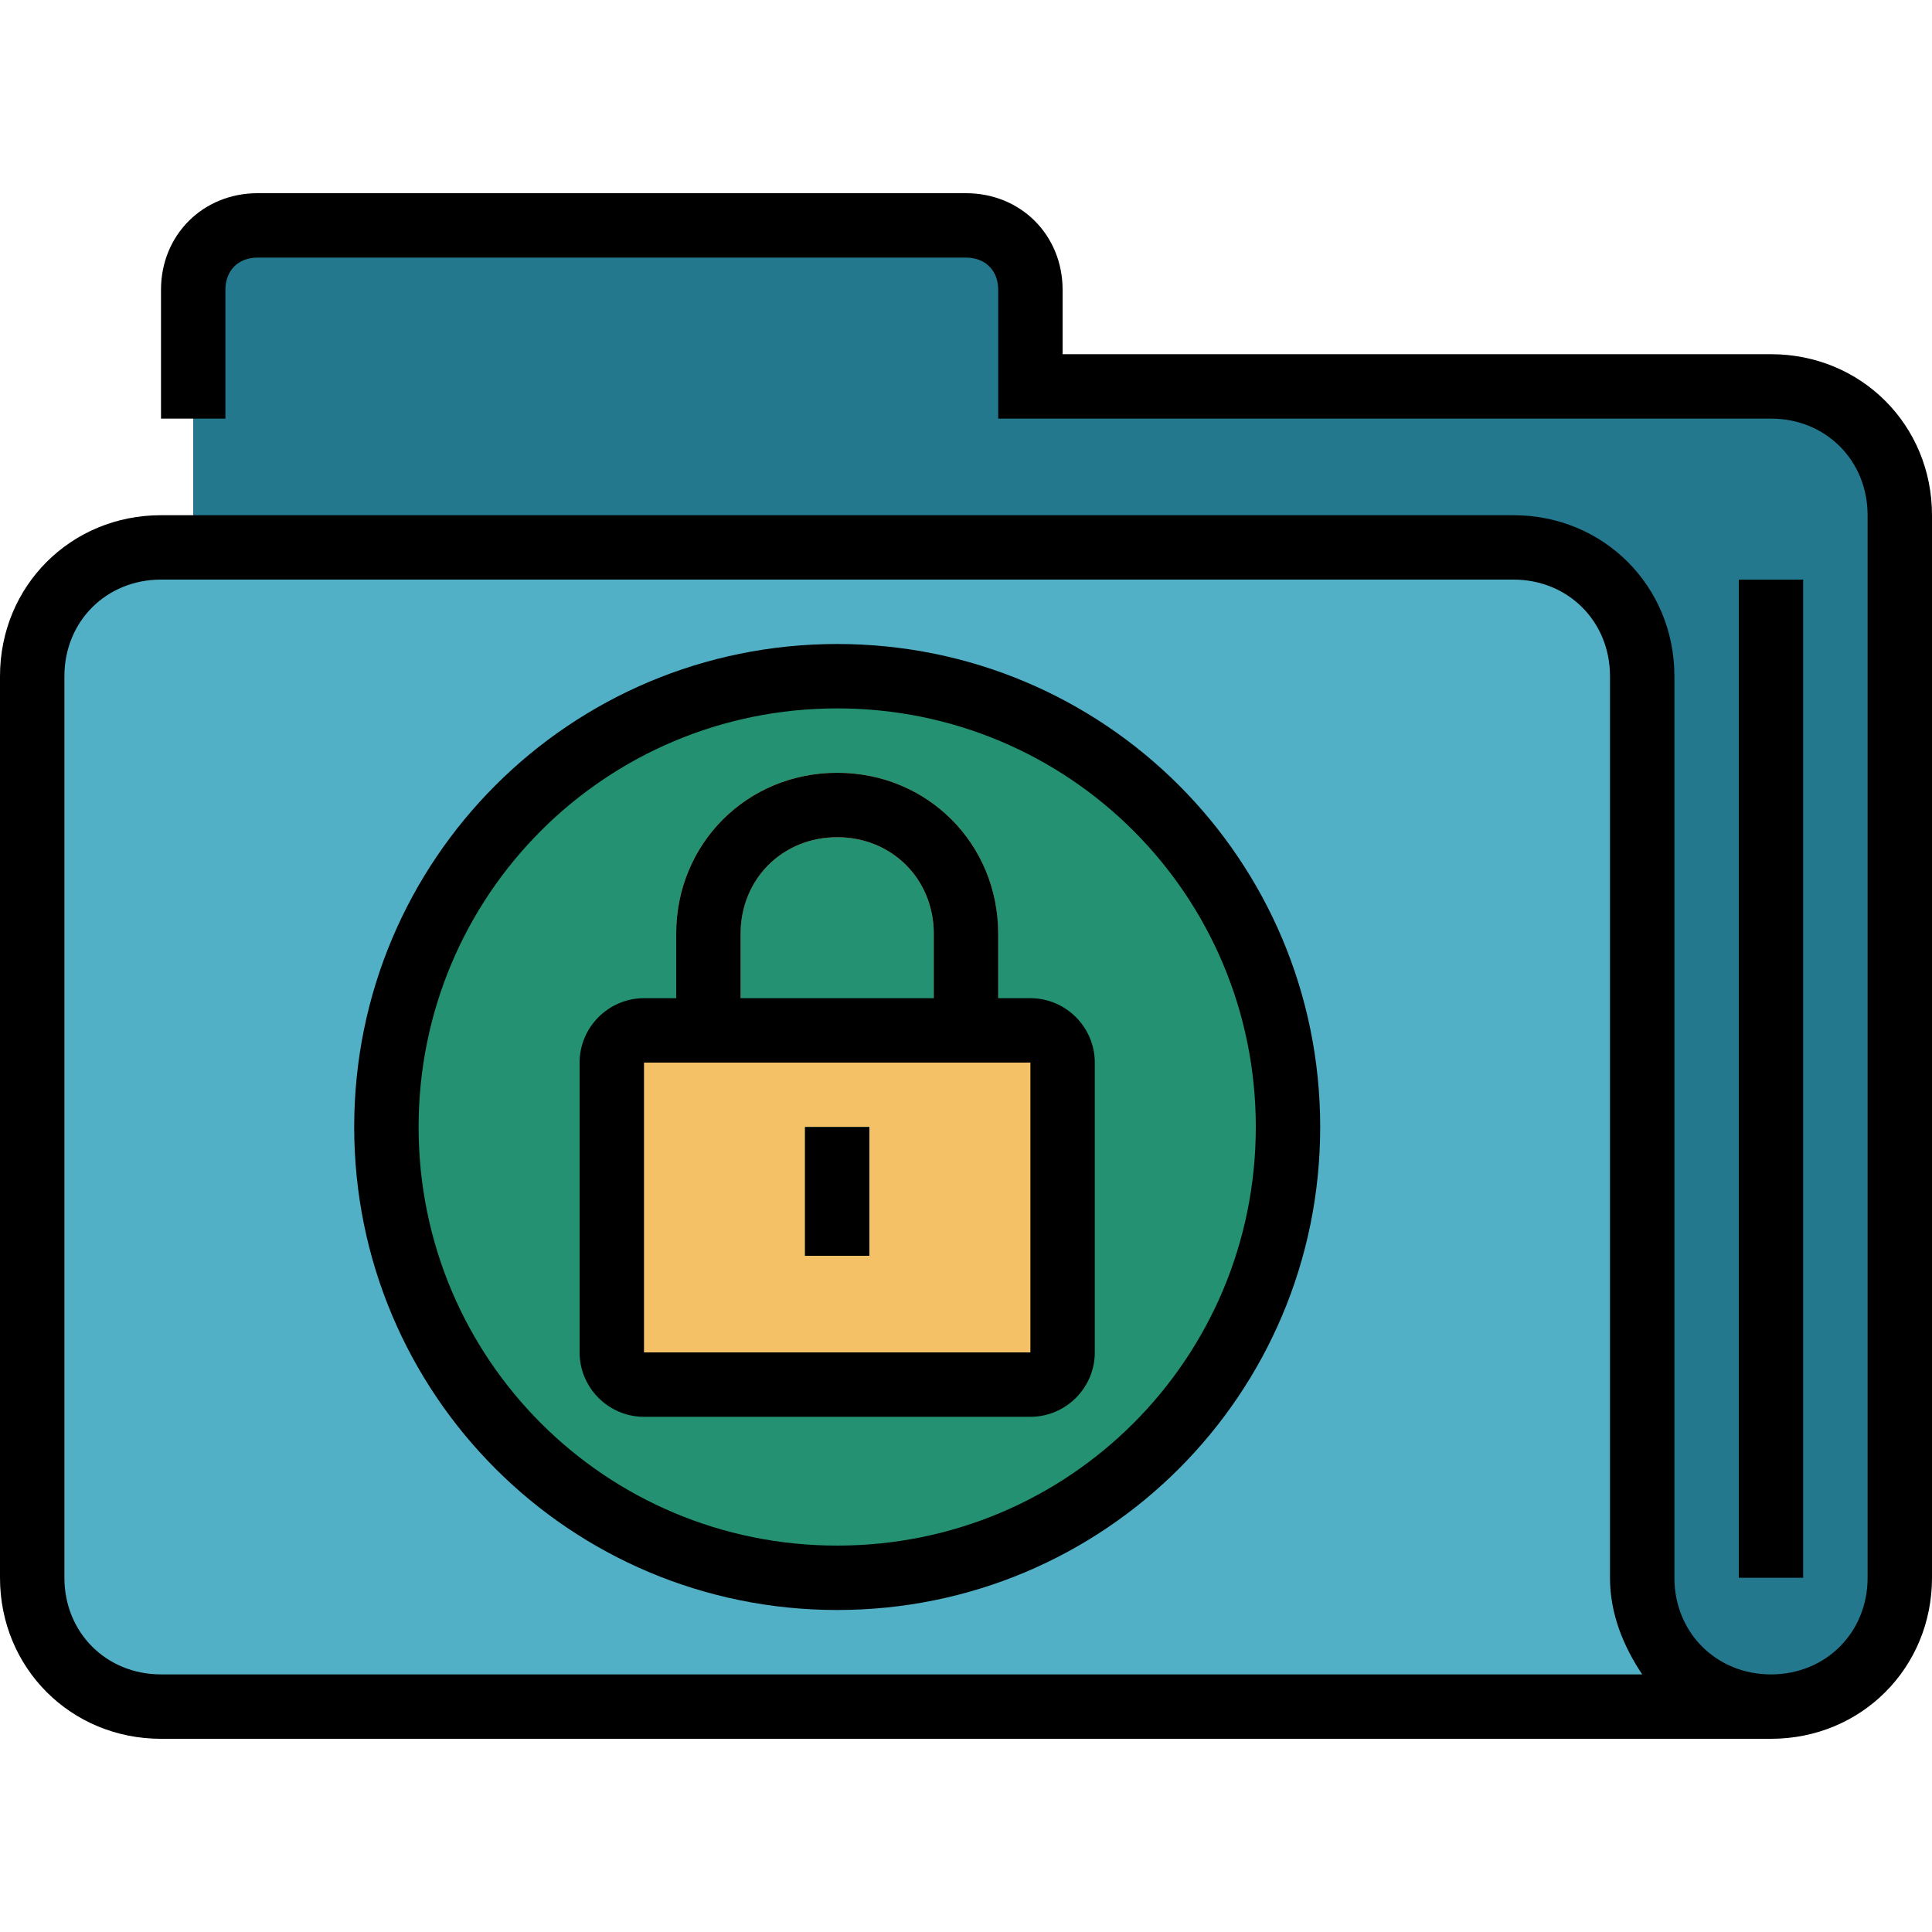 <svg height="480pt" viewBox="0 -48 480 480" width="480pt" xmlns="http://www.w3.org/2000/svg"><path d="m440 48h-184v-24c0-8.801-7.199-16-16-16h-176c-8.801 0-16 7.199-16 16v64h328c17.602 0 32 14.398 32 32v224c0 17.602 14.398 32 32 32s32-14.398 32-32v-264c0-17.602-14.398-32-32-32zm0 0" fill="#24788e"/><path d="m440 376h-400c-17.602 0-32-14.398-32-32v-224c0-17.602 14.398-32 32-32h336c17.602 0 32 14.398 32 32v224c0 17.602 14.398 32 32 32zm0 0" fill="#52b0c6"/><path d="m432 96h16v248h-16zm0 0" fill="#2c98b5"/><path d="m320 232c0 61.855-50.145 112-112 112s-112-50.145-112-112 50.145-112 112-112 112 50.145 112 112zm0 0" fill="#239172"/><path d="m160 208h96c4.801 0 8 3.199 8 8v72c0 4.801-3.199 8-8 8h-96c-4.801 0-8-3.199-8-8v-72c0-4.801 3.199-8 8-8zm0 0" fill="#f4c167"/><path d="m248 208h-16v-24c0-13.602-10.398-24-24-24s-24 10.398-24 24v24h-16v-24c0-22.398 17.602-40 40-40s40 17.602 40 40zm0 0" fill="#ddad6f"/><path d="m200 232h16v32h-16zm0 0" fill="#239172"/><path d="m256 200h-8v-16c0-22.398-17.602-40-40-40s-40 17.602-40 40v16h-8c-8.801 0-16 7.199-16 16v72c0 8.801 7.199 16 16 16h96c8.801 0 16-7.199 16-16v-72c0-8.801-7.199-16-16-16zm-72-16c0-13.602 10.398-24 24-24s24 10.398 24 24v16h-48zm-24 104v-72h96v72zm0 0"/><path d="m440 40h-176v-16c0-13.602-10.398-24-24-24h-176c-13.602 0-24 10.398-24 24v32h16v-32c0-4.801 3.199-8 8-8h176c4.801 0 8 3.199 8 8v32h192c13.602 0 24 10.398 24 24v264c0 13.602-10.398 24-24 24s-24-10.398-24-24v-224c0-22.398-17.602-40-40-40h-336c-22.398 0-40 17.602-40 40v224c0 22.398 17.602 40 40 40h400c22.398 0 40-17.602 40-40v-264c0-22.398-17.602-40-40-40zm-400 328c-13.602 0-24-10.398-24-24v-224c0-13.602 10.398-24 24-24h336c13.602 0 24 10.398 24 24v224c0 8.801 3.199 16.801 8 24zm0 0"/><path d="m432 96h16v248h-16zm0 0"/><path d="m208 112c-66.398 0-120 53.602-120 120s53.602 120 120 120 120-53.602 120-120-53.602-120-120-120zm0 224c-57.602 0-104-46.398-104-104s46.398-104 104-104 104 46.398 104 104-46.398 104-104 104zm0 0"/><path d="m200 232h16v32h-16zm0 0"/></svg>